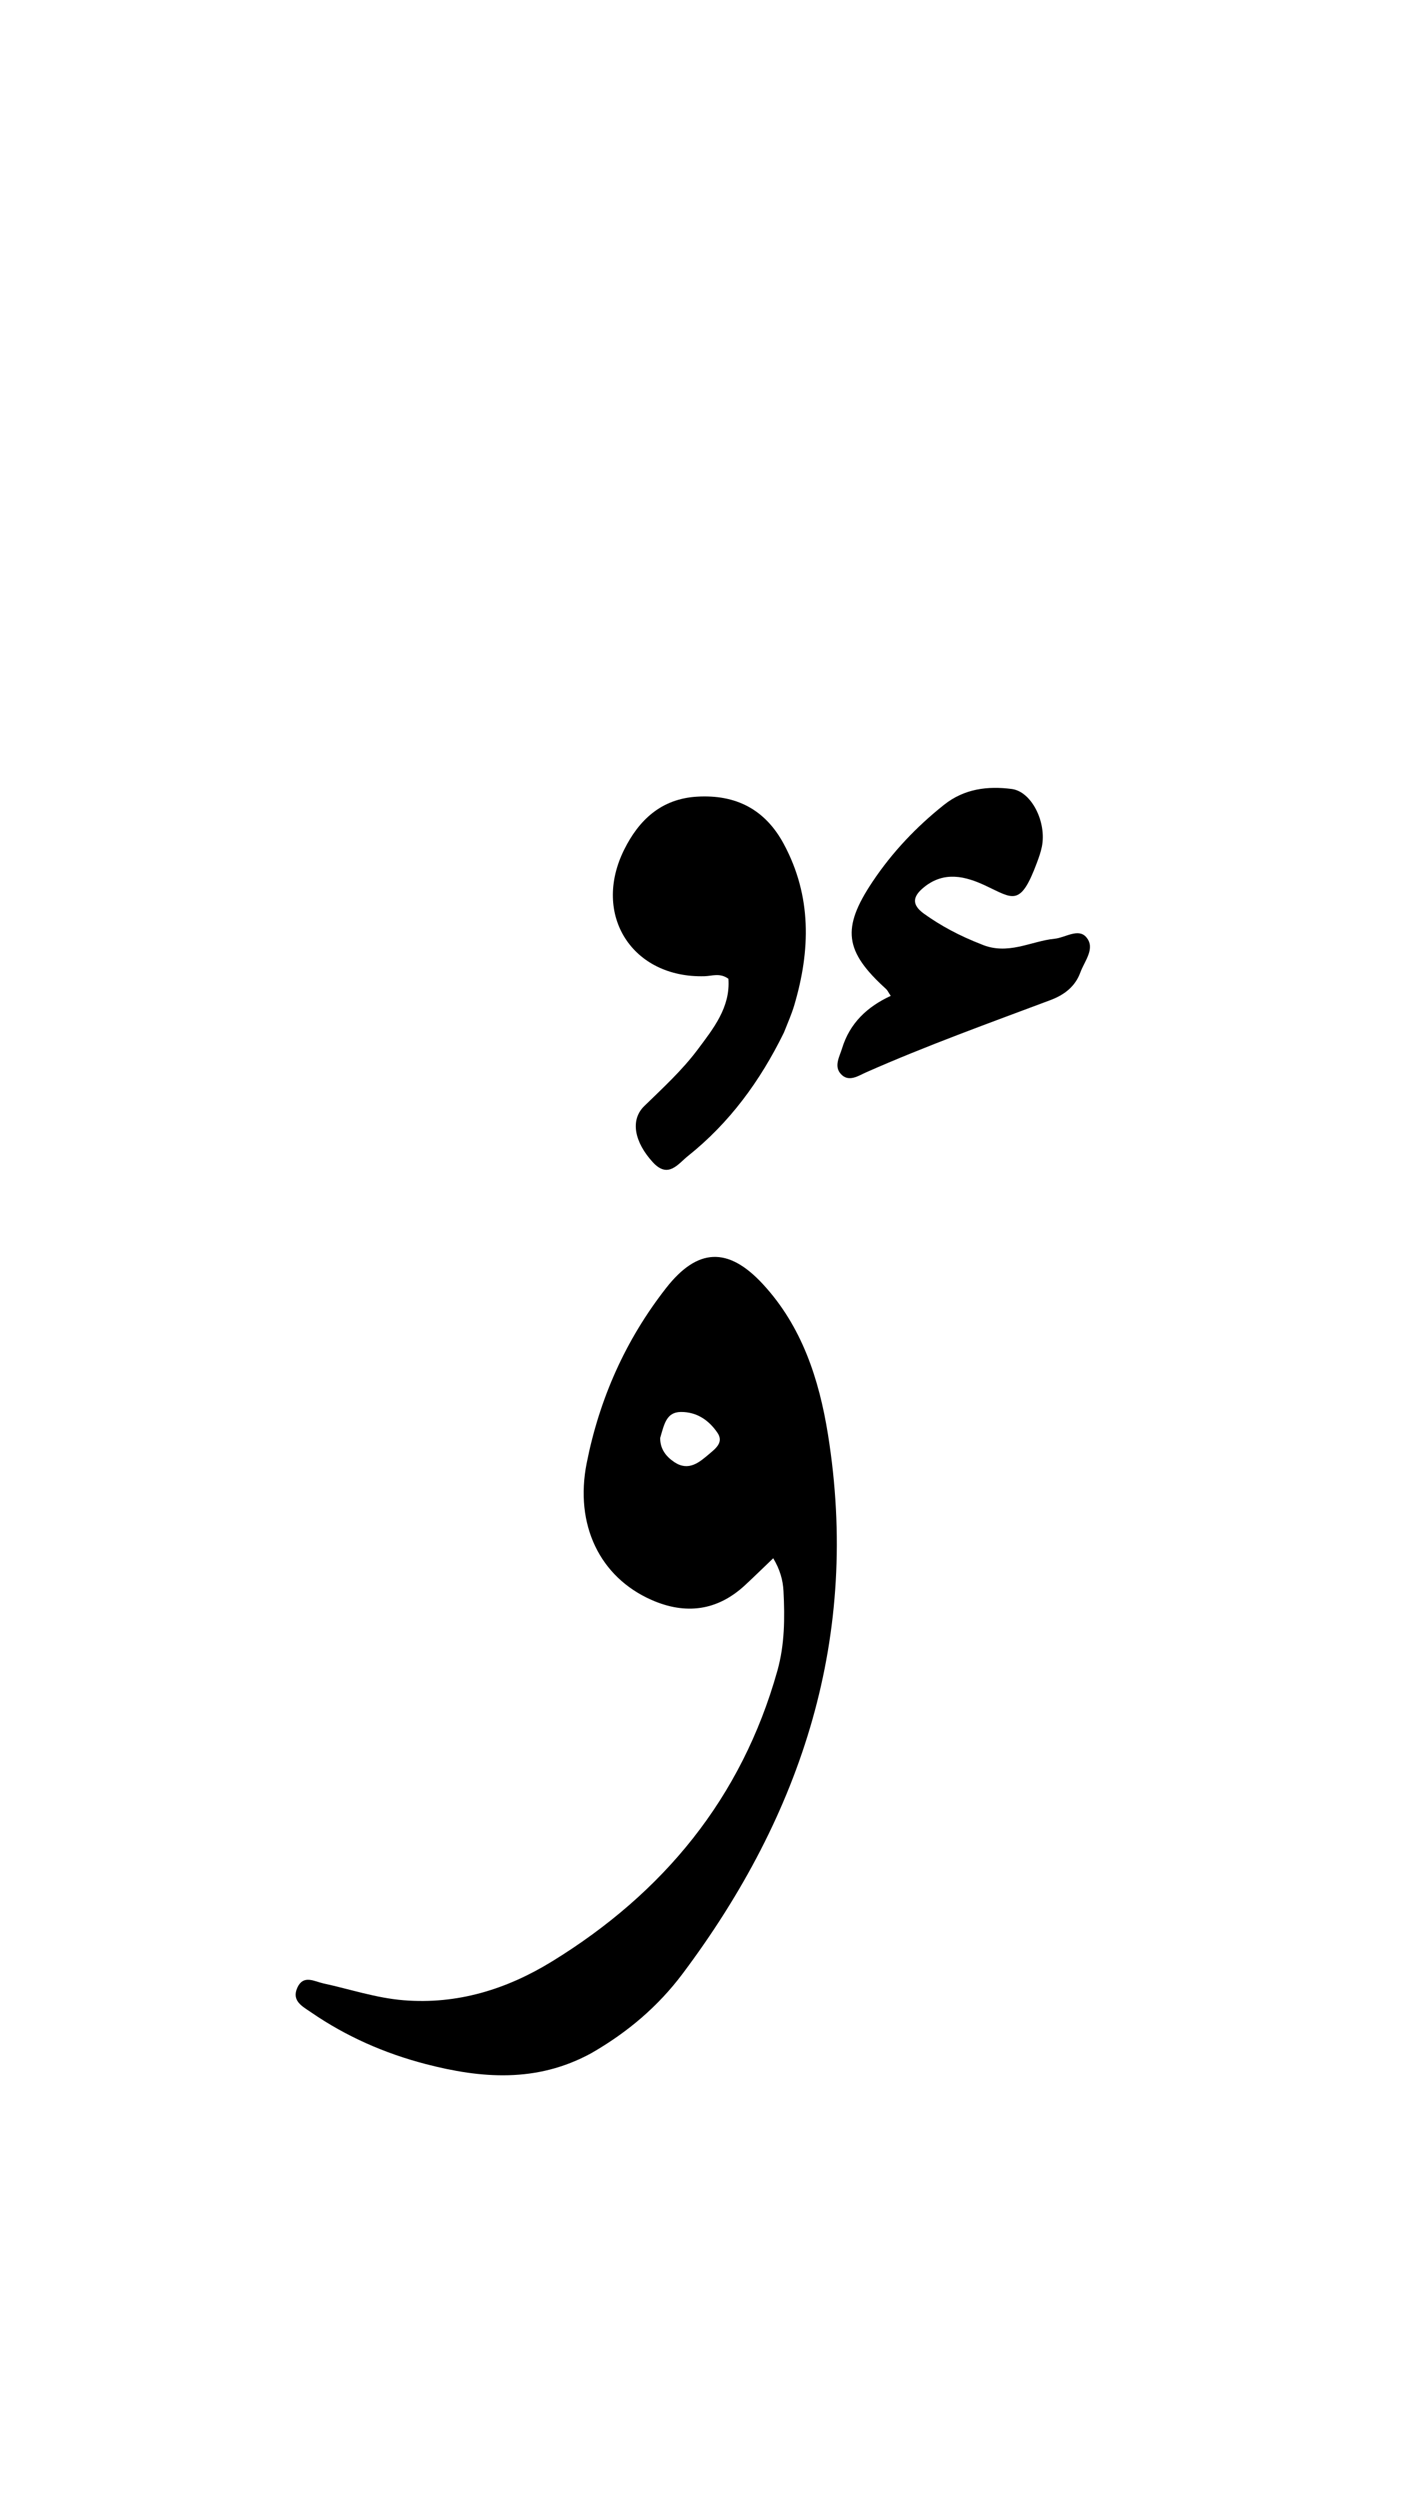 <svg version="1.1" id="Layer_1" xmlns="http://www.w3.org/2000/svg" xmlns:xlink="http://www.w3.org/1999/xlink" x="0px" y="0px"
	 width="100%" viewBox="0 0 336 592" enable-background="new 0 0 336 592" xml:space="preserve">
<path fill="#000000" opacity="1" stroke="none" 
	d="
M140.065,486.244 
	C127.153,493.285 114,492.209 100.87,488.795 
	C91.166,486.272 81.998,482.258 73.686,476.527 
	C71.69,475.15 69.001,473.847 70.473,470.67 
	C71.912,467.562 74.498,469.236 76.609,469.693 
	C82.936,471.062 89.122,473.154 95.613,473.683 
	C108.387,474.724 120.077,471.079 130.78,464.507 
	C157.194,448.287 175.743,425.825 184.211,395.625 
	C185.94,389.456 185.977,383.129 185.652,376.793 
	C185.516,374.133 184.791,371.642 183.219,369.014 
	C180.836,371.292 178.723,373.366 176.552,375.379 
	C169.947,381.504 162.421,382.43 154.364,378.876 
	C142.095,373.462 136.128,361.055 139.022,346.464 
	C142.045,331.221 148.228,317.297 157.842,305.015 
	C165.241,295.562 172.48,295.179 180.7,304.026 
	C190.013,314.05 194.095,326.625 196.19,339.702 
	C203.83,387.373 190.208,429.493 161.711,467.446 
	C155.976,475.085 148.739,481.279 140.065,486.244 
M156.435,340.519 
	C156.401,343.096 157.785,344.91 159.778,346.242 
	C163.19,348.521 165.717,346.294 168.114,344.264 
	C169.579,343.024 171.529,341.548 170.008,339.309 
	C167.982,336.326 165.112,334.348 161.345,334.372 
	C157.88,334.393 157.38,337.307 156.435,340.519 
z"/>
<path fill="#000000" opacity="1" stroke="none" 
	d="
M185.753,244.526 
	C180.088,256.075 172.826,265.93 163.025,273.747 
	C160.659,275.635 158.329,279.215 154.681,275.226 
	C150.322,270.461 149.272,265.233 152.66,261.935 
	C157.076,257.635 161.633,253.473 165.331,248.528 
	C169.082,243.511 173.089,238.517 172.602,231.792 
	C170.592,230.318 168.723,231.131 166.964,231.181 
	C149.86,231.674 140.208,216.707 147.893,201.223 
	C151.388,194.181 156.692,189.164 165.163,188.662 
	C174.395,188.114 181.321,191.683 185.735,199.897 
	C192.378,212.258 192.055,225.08 188.188,238.108 
	C187.574,240.176 186.684,242.162 185.753,244.526 
z"/>
<path fill="#000000" opacity="1" stroke="none" 
	d="
M232.478,223.603 
	C238.798,226.329 244.238,222.87 249.917,222.302 
	C252.463,222.048 255.515,219.727 257.407,221.956 
	C259.631,224.574 256.974,227.593 255.994,230.284 
	C254.797,233.573 252.263,235.576 248.92,236.83 
	C234.281,242.32 219.564,247.613 205.246,253.935 
	C203.399,254.751 201.105,256.376 199.248,254.343 
	C197.555,252.49 198.918,250.269 199.546,248.222 
	C201.365,242.295 205.488,238.405 211.064,235.836 
	C210.495,234.988 210.293,234.51 209.944,234.194 
	C200.102,225.281 199.38,219.841 206.744,208.816 
	C211.402,201.844 217.103,195.832 223.672,190.604 
	C228.473,186.783 233.996,186.102 239.727,186.841 
	C244.437,187.447 248.058,194.703 246.867,200.549 
	C246.603,201.844 246.147,203.109 245.683,204.352 
	C241.772,214.828 240.054,212.796 233.534,209.739 
	C228.746,207.493 223.738,206.238 218.977,210.079 
	C216.383,212.172 215.815,214.139 218.955,216.391 
	C223.047,219.325 227.438,221.636 232.478,223.603 
z"/>
</svg>